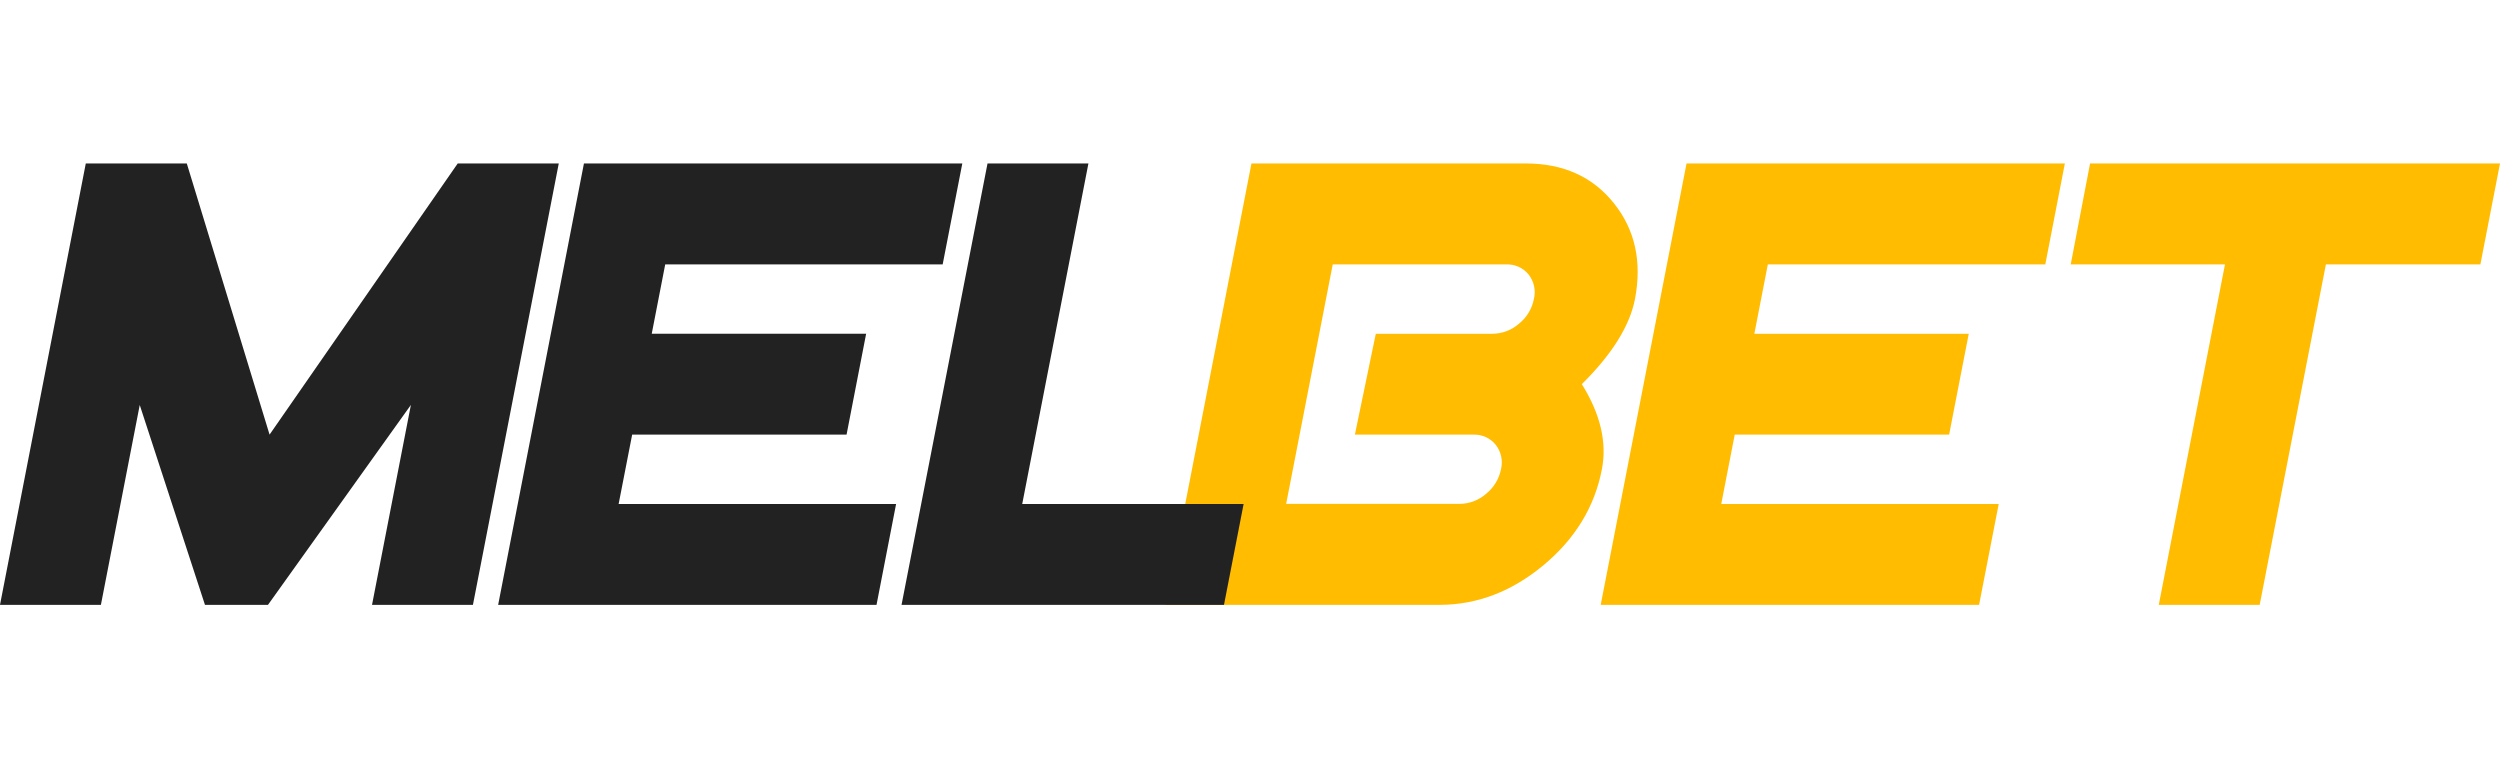 <svg width="260" height="80" viewBox="0 0 260 80" fill="none" xmlns="http://www.w3.org/2000/svg">
<path d="M166.596 48.81C165.841 52.717 163.817 56.039 160.526 58.777C157.235 61.515 153.644 62.891 149.753 62.904H121.225L130.151 17H158.675C162.582 17 165.637 18.377 167.841 21.131C170.045 23.886 170.778 27.208 170.039 31.098C169.492 33.898 167.649 36.849 164.511 39.952C166.445 43.061 167.14 46.014 166.596 48.81ZM156.102 48.81C156.21 48.37 156.216 47.91 156.121 47.467C156.025 47.024 155.83 46.608 155.55 46.251C155.267 45.904 154.907 45.629 154.498 45.446C154.089 45.264 153.643 45.18 153.196 45.201H140.909L143.083 34.712H155.218C156.234 34.706 157.214 34.333 157.977 33.662C158.779 33.019 159.327 32.112 159.525 31.103C159.633 30.663 159.64 30.203 159.544 29.76C159.448 29.317 159.253 28.901 158.973 28.544C158.69 28.198 158.329 27.923 157.921 27.741C157.512 27.56 157.066 27.477 156.619 27.499H138.604L133.76 52.404H151.794C152.811 52.399 153.791 52.026 154.554 51.355C155.353 50.715 155.901 49.814 156.102 48.81V48.81Z" fill="#FFBC00"/>
<path d="M205.824 62.904H166.474L175.401 17H214.746L212.71 27.499H183.854L182.452 34.712H204.75L202.708 45.201H180.411L179.009 52.419H207.865L205.824 62.904Z" fill="#FFBC00"/>
<path d="M257.959 27.499H241.892L235.007 62.904H224.513L231.398 27.494H215.356L217.368 17H260L257.959 27.499Z" fill="#FFBC00"/>
<path d="M49.185 62.904H38.691L42.734 42.11L27.869 62.904H21.316L14.533 42.12L10.494 62.904H0L8.922 17H19.426L28.035 45.201L47.603 17H58.112L49.185 62.904Z" fill="#222222"/>
<path d="M91.158 62.904H51.808L60.73 17H100.08L98.038 27.494H69.183L67.781 34.707H90.079L88.042 45.201H65.745L64.338 52.414H93.194L91.158 62.904Z" fill="#222222"/>
<path d="M127.295 62.904H93.76L102.702 17H113.196L106.311 52.414H129.336L127.295 62.904Z" fill="#222222"/>
</svg>
